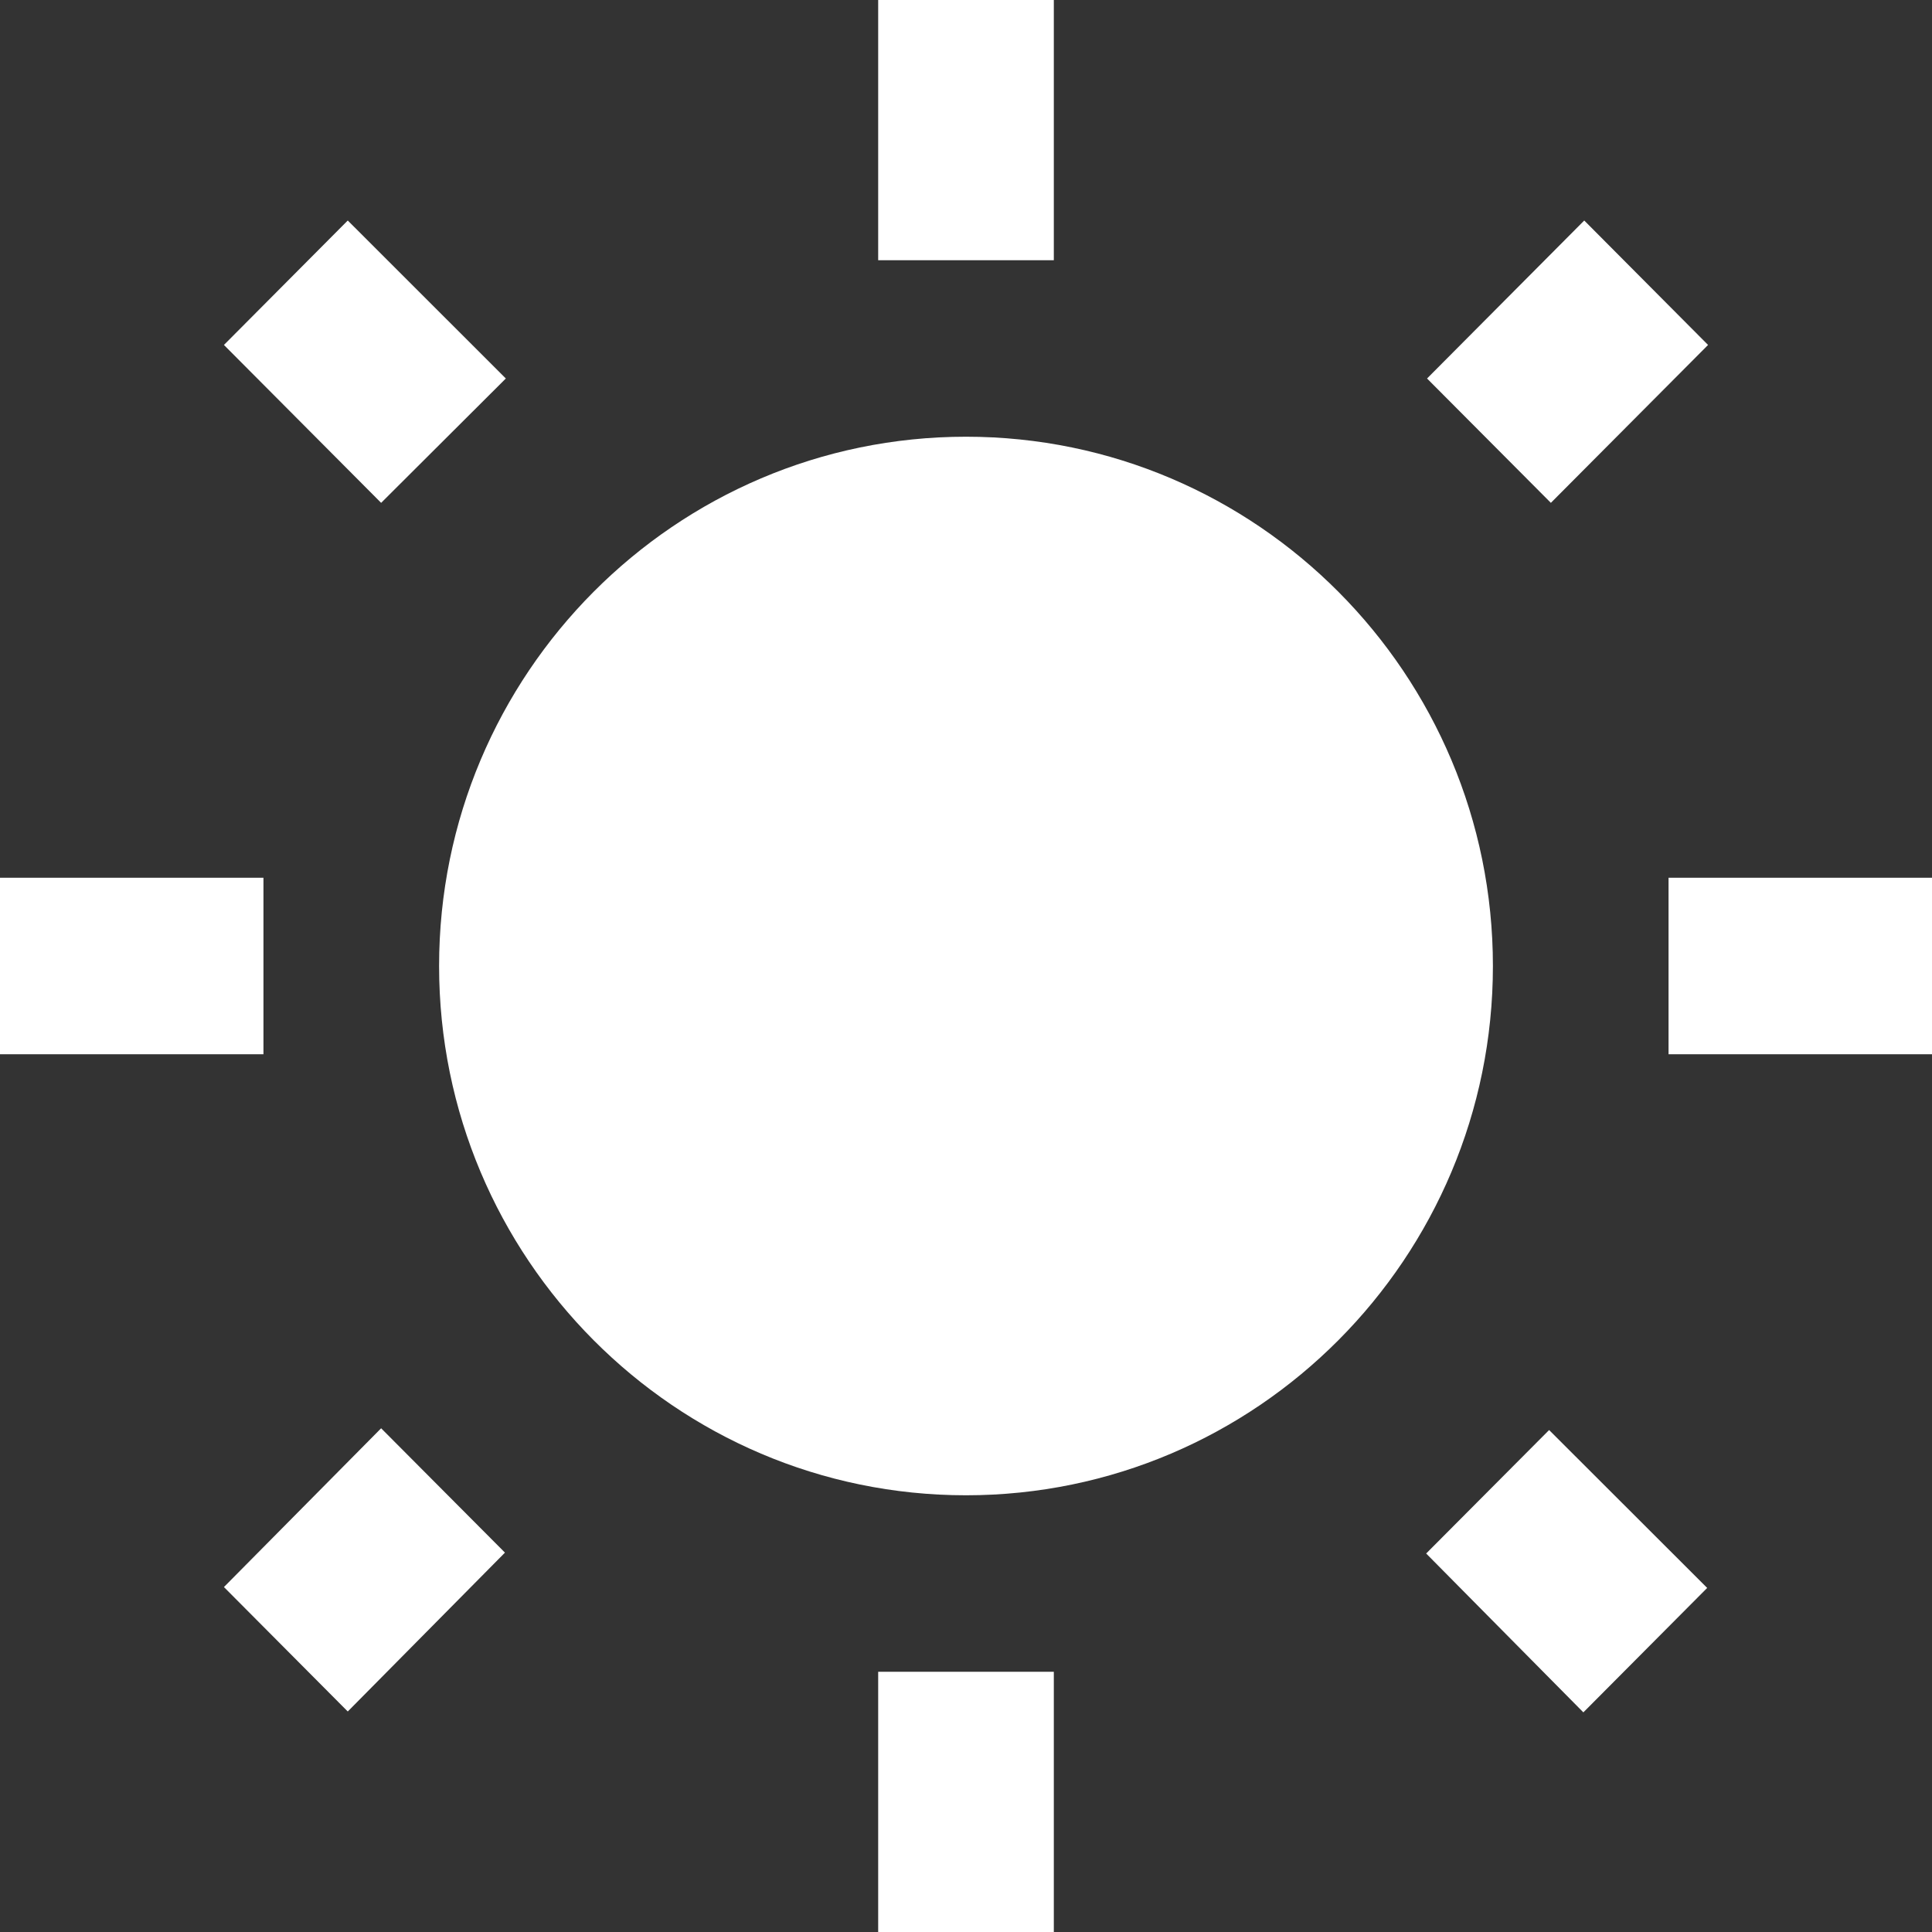 <svg xmlns="http://www.w3.org/2000/svg" width="22" height="22" fill="none" viewBox="0 0 22 22"><rect x="0" y="0" width="22" height="22" fill="#333333" stroke="none"/><path fill="#fff" d="M5.76 4.31L3.96 2.511L2.55 3.928L4.34 5.726L5.76 4.31ZM3 9.995H0V12.005H3V9.995ZM12 0H10V2.963H12V0ZM19.45 3.928L18.04 2.511L16.25 4.31L17.66 5.726L19.45 3.928ZM16.24 17.69L18.03 19.499L19.44 18.082L17.64 16.284L16.24 17.69ZM19 9.995V12.005H22V9.995H19ZM11 4.973C7.69 4.973 5 7.675 5 11C5 14.325 7.69 17.027 11 17.027C14.31 17.027 17 14.325 17 11C17 7.675 14.31 4.973 11 4.973ZM10 22H12V19.037H10V22ZM2.55 18.072L3.96 19.489L5.75 17.68L4.34 16.264L2.55 18.072Z"/></svg>